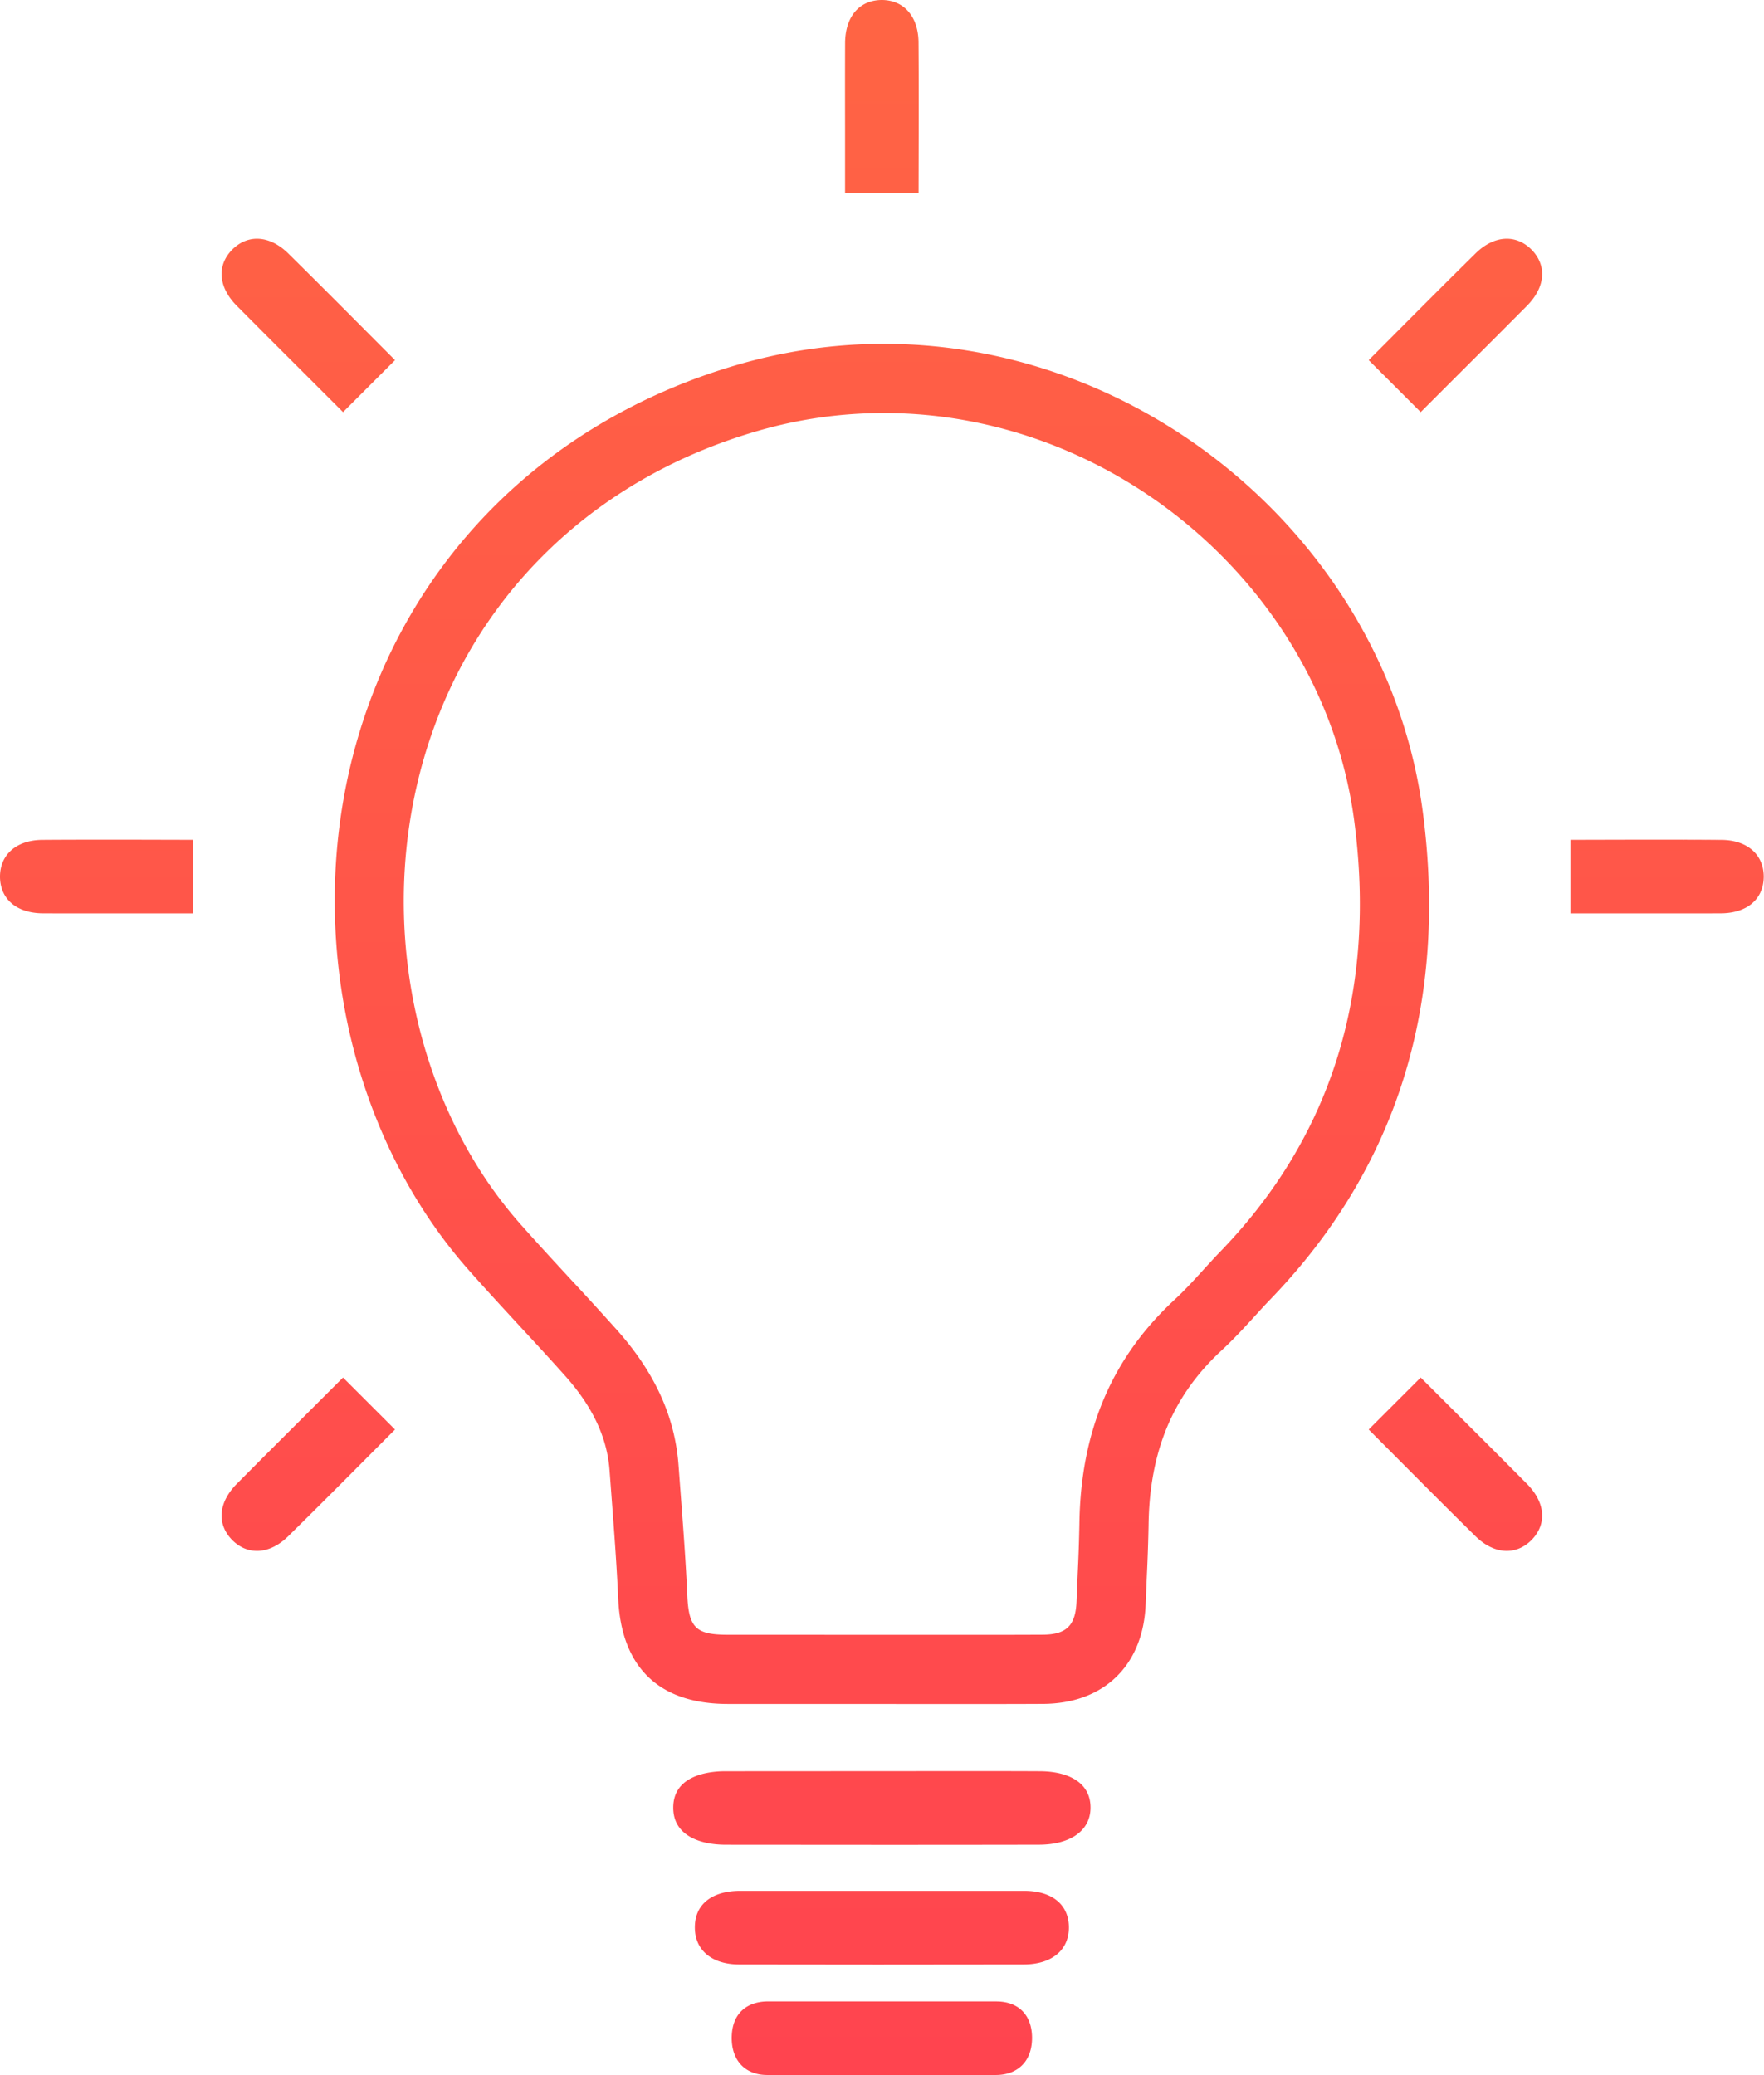 <svg fill="none" viewBox="0 0 102 120" xmlns="http://www.w3.org/2000/svg"><path d="M51.106 23.884c-2.442 0-4.87.34-7.216 1.014-9.608 2.75-16.668 9.652-19.374 18.94-2.75 9.452-.55 20.044 5.604 26.982.93 1.048 1.878 2.076 2.828 3.106a208.8 208.8 0 0 1 2.694 2.948c2.21 2.47 3.386 5.04 3.592 7.858l.134 1.782c.154 2.038.292 3.894.374 5.754.084 1.862.498 2.264 2.324 2.268l14.622.004c1.204 0 2.406-.002 3.612-.008 1.368-.008 1.898-.534 1.95-1.94l.064-1.556a94.45 94.45 0 0 0 .1-2.914c.072-5.356 1.87-9.594 5.496-12.956.598-.554 1.148-1.156 1.694-1.758.336-.366.668-.732 1.01-1.084 6.41-6.656 8.998-15.036 7.686-24.898-1.762-13.202-13.706-23.542-27.194-23.542zm-6.702 91.854 13.212.002c1.28.004 2.05.786 2.06 2.088.004.6-.158 1.114-.47 1.486-.374.442-.934.678-1.628.678l-6.752.008-6.462-.008c-1.256-.002-2.044-.812-2.054-2.112-.004-.61.15-1.106.456-1.472.366-.436.932-.666 1.638-.67zm14.837-6.392c1.594.006 2.552.788 2.566 2.09.006.6-.196 1.114-.586 1.486-.464.442-1.164.676-2.026.678l-8.41.008-8.048-.008c-1.564-.004-2.544-.812-2.558-2.112-.006-.61.184-1.108.568-1.474.454-.434 1.16-.666 2.038-.668H59.24zm-2.794-6.925c1.228 0 2.454.002 3.682.008.994.006 1.79.238 2.3.672.422.362.634.848.628 1.452-.01 1.304-1.152 2.118-2.98 2.122-3.018.006-6.036.008-9.054.008l-9.046-.006c-1.044-.002-1.876-.24-2.406-.69-.43-.364-.646-.858-.642-1.466.008-1.876 2.086-2.088 2.978-2.092l14.54-.008zm-5.341-82.537c15.452 0 29.138 11.866 31.158 27.012 1.48 11.132-1.47 20.622-8.774 28.208-.32.33-.624.664-.928.998-.622.684-1.252 1.366-1.934 1.996-2.816 2.614-4.156 5.818-4.214 10.078a97.177 97.177 0 0 1-.096 2.858l-.072 1.714c-.13 3.544-2.4 5.762-5.924 5.784-1.212.006-2.424.008-3.636.008l-14.622-.004c-3.954-.008-6.136-2.112-6.318-6.088-.08-1.822-.216-3.636-.352-5.452l-.148-1.97c-.14-1.904-.986-3.698-2.588-5.486-.85-.954-1.716-1.892-2.582-2.828-1.034-1.122-2.004-2.17-2.948-3.238-7.046-7.942-9.576-20.014-6.452-30.754 3.098-10.634 11.156-18.532 22.112-21.668a30.23 30.23 0 0 1 8.318-1.168zm-31.27 59.777 3.006 3.006-1.228 1.232c-1.644 1.652-3.288 3.304-4.948 4.938-1.058 1.042-2.324 1.136-3.238.22-.906-.924-.804-2.17.266-3.25a792.655 792.655 0 0 1 3.428-3.434l2.714-2.712zm62.313 0 2.714 2.712a792.655 792.655 0 0 1 3.428 3.434c1.07 1.08 1.172 2.326.266 3.25-.914.916-2.18.822-3.238-.22-1.66-1.634-3.304-3.286-4.948-4.938l-1.228-1.232 3.006-3.006zM9.436 48.562l1.74.004v4.25H7.338c-1.618.002-3.234.004-4.852-.002C.966 52.808.012 51.998 0 50.702c0-1.292.96-2.122 2.446-2.134 2.33-.016 4.66-.012 6.99-.006zm87.773-.004 2.33.01c1.486.012 2.446.842 2.446 2.134-.012 1.296-.966 2.106-2.486 2.112-1.618.006-3.234.004-4.852.002h-3.838v-4.25l1.74-.004c2.33-.006 4.66-.01 6.99.006l-2.33-.01zM16.666 14.655c1.66 1.634 3.304 3.286 4.948 4.938l1.228 1.232-3.006 3.006-2.714-2.712a792.655 792.655 0 0 1-3.428-3.434c-1.07-1.08-1.172-2.326-.266-3.25.914-.916 2.18-.822 3.238.22zm68.653 0c1.058-1.042 2.324-1.136 3.238-.22.906.924.804 2.17-.266 3.25a792.655 792.655 0 0 1-3.428 3.434l-2.714 2.712-3.006-3.006 1.228-1.232c1.644-1.652 3.288-3.304 4.948-4.938zM50.978 0c1.292 0 2.122.96 2.134 2.446.018 2.33.012 4.66.006 6.992l-.004 1.738h-4.25V7.34c-.002-1.618-.004-3.236.002-4.852C48.874.966 49.682.014 50.978 0z" clip-rule="evenodd" fill="url(#a)" fill-rule="evenodd"/><defs><linearGradient id="a" x1="50.992" x2="50.992" y1=".417" y2="119.79" gradientUnits="userSpaceOnUse"><stop stop-color="#FF6444" offset="0"/><stop stop-color="#FF444F" offset=".999"/></linearGradient></defs></svg>